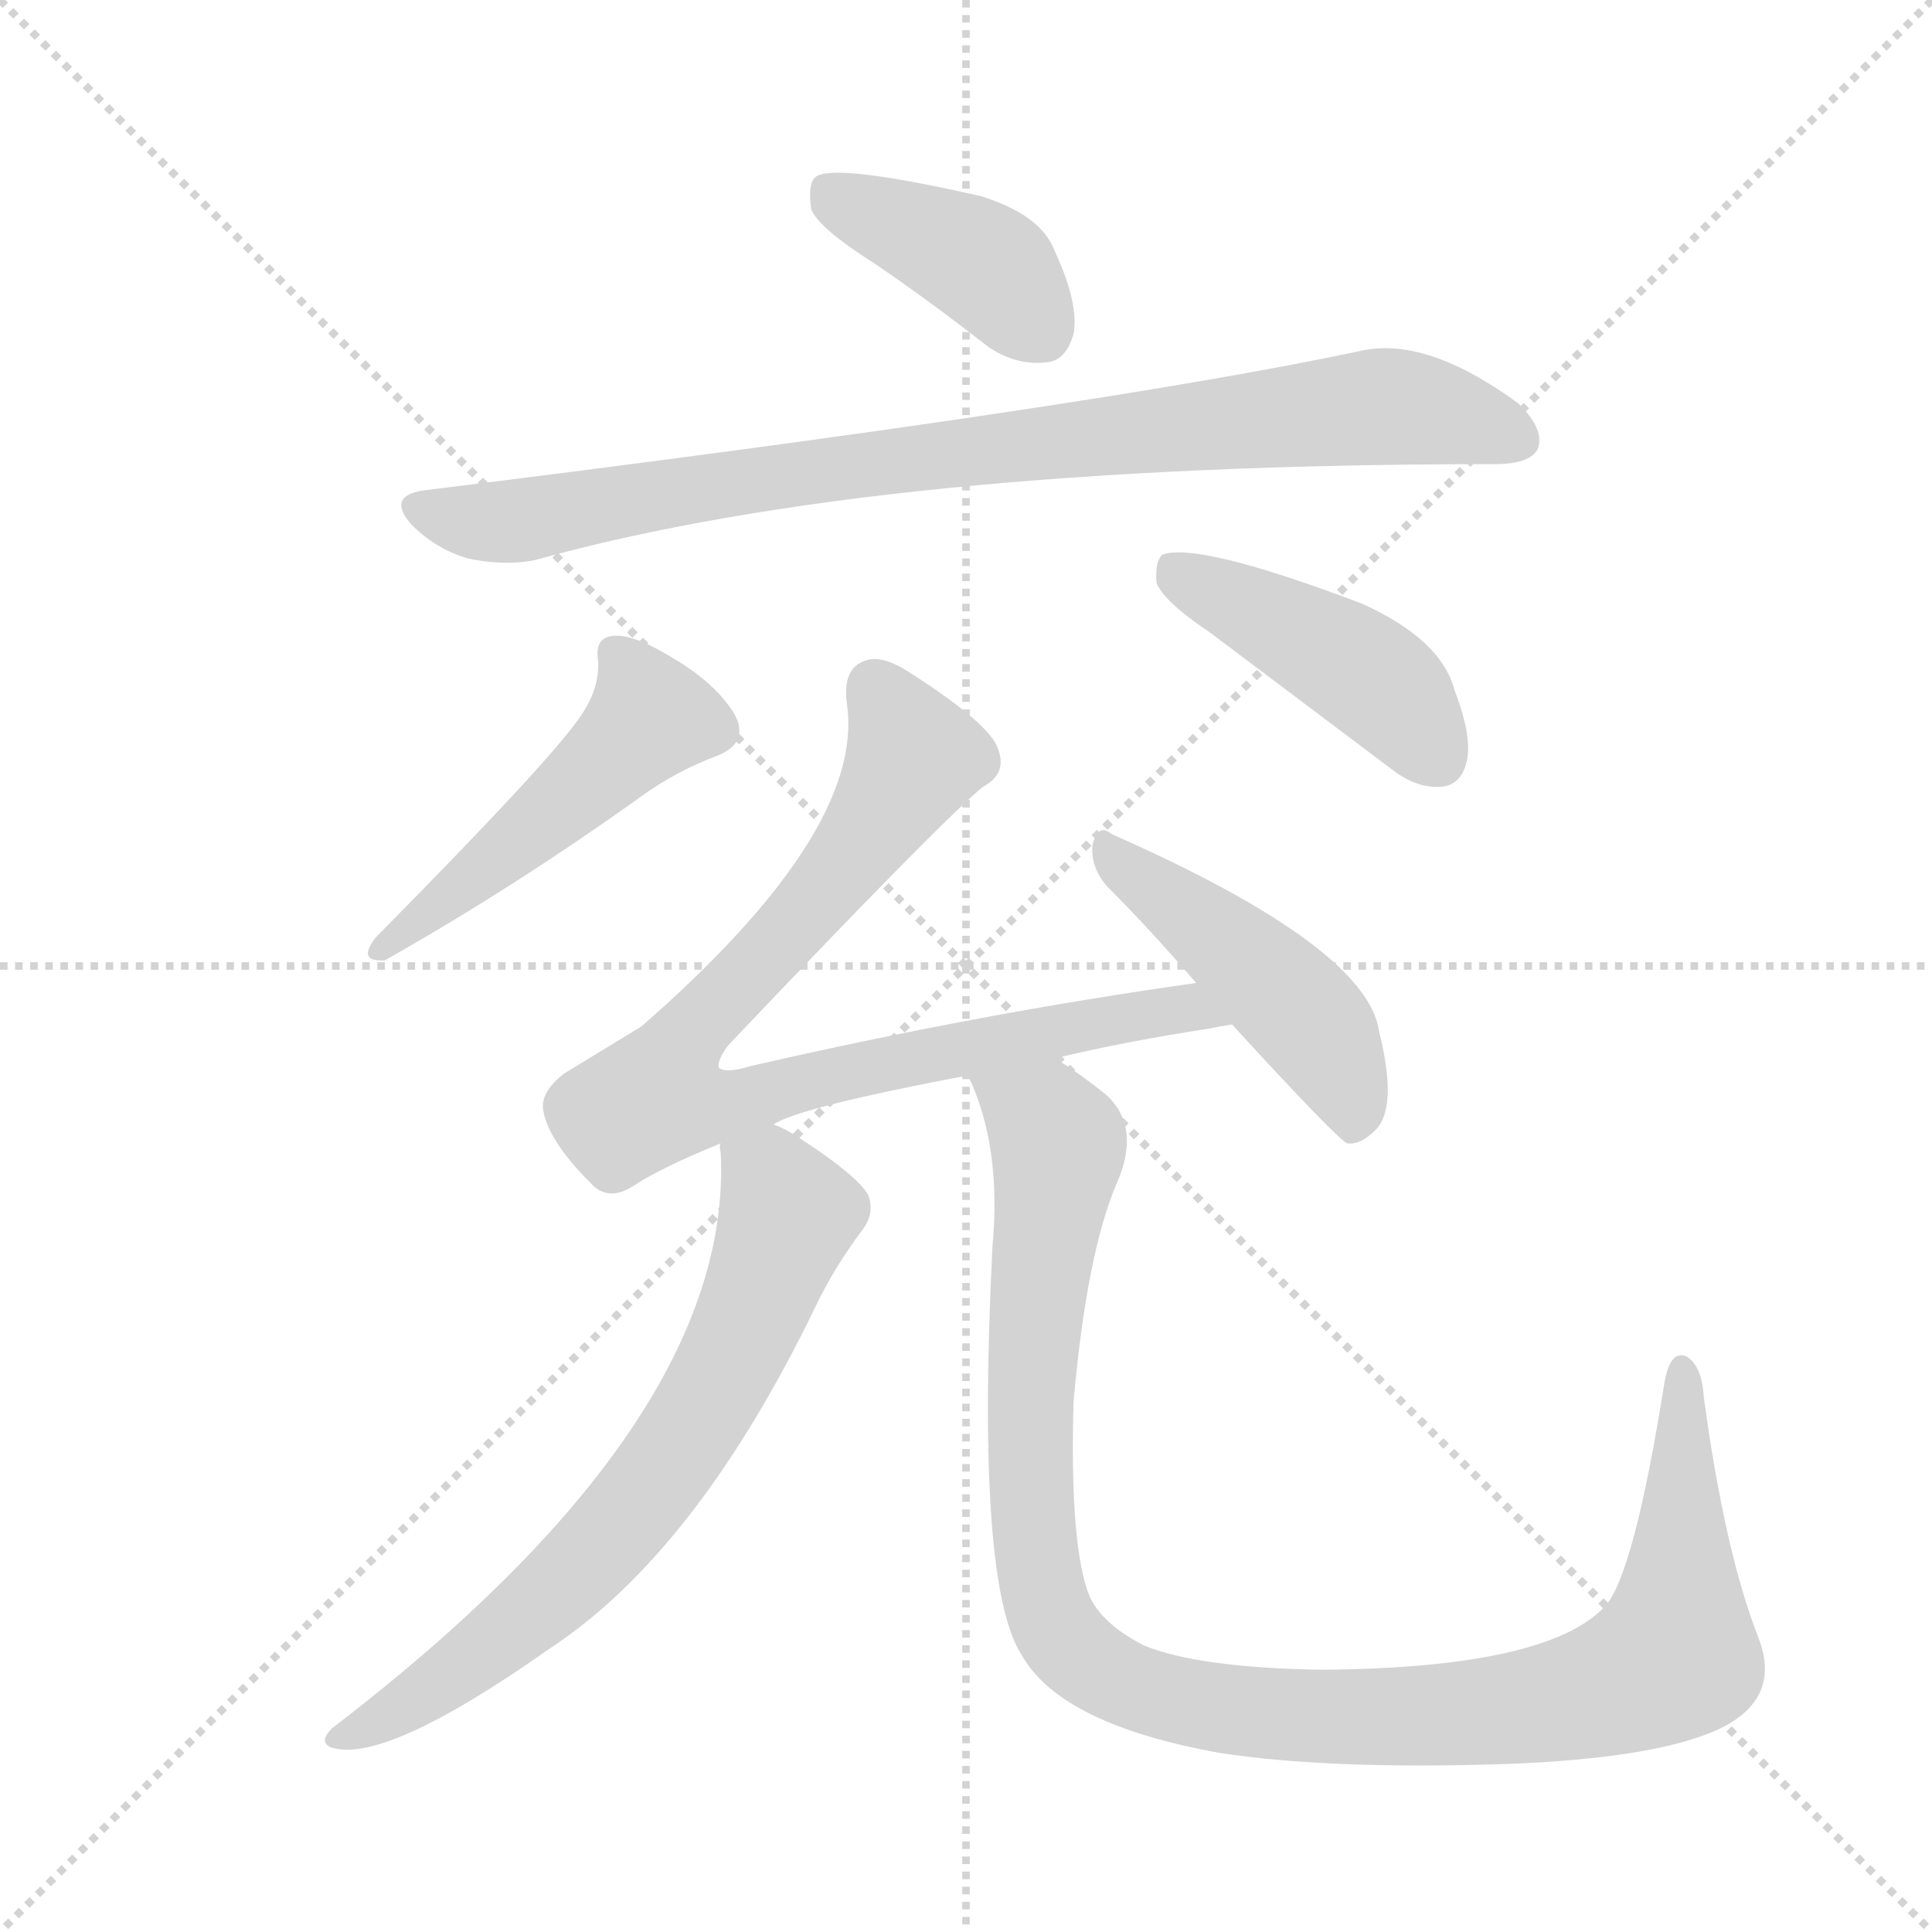 <svg xmlns="http://www.w3.org/2000/svg" version="1.1" viewBox="0 0 1024 1024">
  <g stroke="lightgray" stroke-dasharray="1,1" stroke-width="1" transform="scale(4, 4)">
    <line x1="0" y1="0" x2="256" y2="256" />
    <line x1="256" y1="0" x2="0" y2="256" />
    <line x1="128" y1="0" x2="128" y2="256" />
    <line x1="0" y1="128" x2="256" y2="128" />
  </g>
  <g transform="scale(1.0, -1.0) translate(0.0, -861.00)">
    <style type="text/css">
      
        @keyframes keyframes0 {
          from {
            stroke: blue;
            stroke-dashoffset: 396;
            stroke-width: 128;
          }
          56% {
            animation-timing-function: step-end;
            stroke: blue;
            stroke-dashoffset: 0;
            stroke-width: 128;
          }
          to {
            stroke: black;
            stroke-width: 1024;
          }
        }
        #make-me-a-hanzi-animation-0 {
          animation: keyframes0 0.572s both;
          animation-delay: 0s;
          animation-timing-function: linear;
        }
      
        @keyframes keyframes1 {
          from {
            stroke: blue;
            stroke-dashoffset: 847;
            stroke-width: 128;
          }
          73% {
            animation-timing-function: step-end;
            stroke: blue;
            stroke-dashoffset: 0;
            stroke-width: 128;
          }
          to {
            stroke: black;
            stroke-width: 1024;
          }
        }
        #make-me-a-hanzi-animation-1 {
          animation: keyframes1 0.939s both;
          animation-delay: 0.572s;
          animation-timing-function: linear;
        }
      
        @keyframes keyframes2 {
          from {
            stroke: blue;
            stroke-dashoffset: 477;
            stroke-width: 128;
          }
          61% {
            animation-timing-function: step-end;
            stroke: blue;
            stroke-dashoffset: 0;
            stroke-width: 128;
          }
          to {
            stroke: black;
            stroke-width: 1024;
          }
        }
        #make-me-a-hanzi-animation-2 {
          animation: keyframes2 0.638s both;
          animation-delay: 1.512s;
          animation-timing-function: linear;
        }
      
        @keyframes keyframes3 {
          from {
            stroke: blue;
            stroke-dashoffset: 433;
            stroke-width: 128;
          }
          58% {
            animation-timing-function: step-end;
            stroke: blue;
            stroke-dashoffset: 0;
            stroke-width: 128;
          }
          to {
            stroke: black;
            stroke-width: 1024;
          }
        }
        #make-me-a-hanzi-animation-3 {
          animation: keyframes3 0.602s both;
          animation-delay: 2.15s;
          animation-timing-function: linear;
        }
      
        @keyframes keyframes4 {
          from {
            stroke: blue;
            stroke-dashoffset: 830;
            stroke-width: 128;
          }
          73% {
            animation-timing-function: step-end;
            stroke: blue;
            stroke-dashoffset: 0;
            stroke-width: 128;
          }
          to {
            stroke: black;
            stroke-width: 1024;
          }
        }
        #make-me-a-hanzi-animation-4 {
          animation: keyframes4 0.925s both;
          animation-delay: 2.752s;
          animation-timing-function: linear;
        }
      
        @keyframes keyframes5 {
          from {
            stroke: blue;
            stroke-dashoffset: 456;
            stroke-width: 128;
          }
          60% {
            animation-timing-function: step-end;
            stroke: blue;
            stroke-dashoffset: 0;
            stroke-width: 128;
          }
          to {
            stroke: black;
            stroke-width: 1024;
          }
        }
        #make-me-a-hanzi-animation-5 {
          animation: keyframes5 0.621s both;
          animation-delay: 3.678s;
          animation-timing-function: linear;
        }
      
        @keyframes keyframes6 {
          from {
            stroke: blue;
            stroke-dashoffset: 677;
            stroke-width: 128;
          }
          69% {
            animation-timing-function: step-end;
            stroke: blue;
            stroke-dashoffset: 0;
            stroke-width: 128;
          }
          to {
            stroke: black;
            stroke-width: 1024;
          }
        }
        #make-me-a-hanzi-animation-6 {
          animation: keyframes6 0.801s both;
          animation-delay: 4.299s;
          animation-timing-function: linear;
        }
      
        @keyframes keyframes7 {
          from {
            stroke: blue;
            stroke-dashoffset: 1063;
            stroke-width: 128;
          }
          78% {
            animation-timing-function: step-end;
            stroke: blue;
            stroke-dashoffset: 0;
            stroke-width: 128;
          }
          to {
            stroke: black;
            stroke-width: 1024;
          }
        }
        #make-me-a-hanzi-animation-7 {
          animation: keyframes7 1.115s both;
          animation-delay: 5.1s;
          animation-timing-function: linear;
        }
      
    </style>
    
      <path d="M 464 721 Q 492 702 524 677 Q 539 667 555 669 Q 565 670 569 684 Q 572 700 559 728 Q 552 747 520 757 Q 441 775 432 767 Q 428 763 430 750 Q 434 740 464 721 Z" fill="lightgray" />
    
      <path d="M 224 601 Q 205 598 218 583 Q 231 570 248 565 Q 267 561 283 564 Q 466 615 792 615 Q 811 615 815 623 Q 819 633 805 647 Q 756 683 721 675 Q 580 645 224 601 Z" fill="lightgray" />
    
      <path d="M 306 479 Q 288 454 199 364 Q 189 351 204 352 Q 273 391 340 439 Q 358 452 379 460 Q 398 467 389 483 Q 379 499 357 512 Q 336 525 325 524 Q 315 523 317 511 Q 318 495 306 479 Z" fill="lightgray" />
    
      <path d="M 641 526 L 738 453 Q 751 443 764 444 Q 774 445 777 456 Q 781 469 771 495 Q 764 522 722 541 Q 635 574 616 567 Q 612 563 613 552 Q 617 542 641 526 Z" fill="lightgray" />
    
      <path d="M 559 300 Q 596 309 642 316 Q 646 317 653 318 C 683 323 664 344 634 340 Q 520 324 398 296 Q 385 292 381 295 Q 380 299 386 307 Q 498 425 521 444 Q 534 451 529 464 Q 525 477 483 504 Q 468 514 459 511 Q 446 507 449 487 Q 458 420 340 317 L 299 292 Q 286 282 288 272 Q 291 256 313 234 Q 322 224 335 232 Q 350 242 382 255 L 410 265 Q 423 274 513 291 L 559 300 Z" fill="lightgray" />
    
      <path d="M 653 318 Q 708 258 714 255 Q 721 254 729 262 Q 741 274 731 314 Q 725 359 589 419 Q 582 425 579 413 Q 578 401 587 391 Q 609 369 634 340 L 653 318 Z" fill="lightgray" />
    
      <path d="M 382 255 Q 381 254 382 250 Q 389 108 176 -55 Q 169 -62 175 -65 Q 203 -75 291 -13 Q 369 38 432 168 Q 442 189 457 209 Q 464 218 460 228 Q 454 238 425 257 Q 416 263 410 265 C 383 279 382 279 382 255 Z" fill="lightgray" />
    
      <path d="M 932 -7 Q 914 39 903 121 Q 902 137 894 142 Q 885 146 882 127 Q 866 27 851 10 Q 821 -23 701 -24 Q 635 -23 606 -11 Q 581 2 576 19 Q 567 47 569 118 Q 576 197 592 234 Q 605 264 586 281 Q 571 293 559 300 C 534 317 503 319 513 291 Q 531 254 526 200 Q 517 20 542 -17 Q 563 -53 646 -68 Q 704 -77 797 -74 Q 881 -71 914 -54 Q 944 -38 932 -7 Z" fill="lightgray" />
    
    
      <clipPath id="make-me-a-hanzi-clip-0">
        <path d="M 464 721 Q 492 702 524 677 Q 539 667 555 669 Q 565 670 569 684 Q 572 700 559 728 Q 552 747 520 757 Q 441 775 432 767 Q 428 763 430 750 Q 434 740 464 721 Z" />
      </clipPath>
      <path clip-path="url(#make-me-a-hanzi-clip-0)" d="M 437 761 L 523 720 L 552 686" fill="none" id="make-me-a-hanzi-animation-0" stroke-dasharray="268 536" stroke-linecap="round" />
    
      <clipPath id="make-me-a-hanzi-clip-1">
        <path d="M 224 601 Q 205 598 218 583 Q 231 570 248 565 Q 267 561 283 564 Q 466 615 792 615 Q 811 615 815 623 Q 819 633 805 647 Q 756 683 721 675 Q 580 645 224 601 Z" />
      </clipPath>
      <path clip-path="url(#make-me-a-hanzi-clip-1)" d="M 222 592 L 267 584 L 437 613 L 731 646 L 770 641 L 805 628" fill="none" id="make-me-a-hanzi-animation-1" stroke-dasharray="719 1438" stroke-linecap="round" />
    
      <clipPath id="make-me-a-hanzi-clip-2">
        <path d="M 306 479 Q 288 454 199 364 Q 189 351 204 352 Q 273 391 340 439 Q 358 452 379 460 Q 398 467 389 483 Q 379 499 357 512 Q 336 525 325 524 Q 315 523 317 511 Q 318 495 306 479 Z" />
      </clipPath>
      <path clip-path="url(#make-me-a-hanzi-clip-2)" d="M 328 513 L 344 479 L 242 388 L 210 370 L 207 360" fill="none" id="make-me-a-hanzi-animation-2" stroke-dasharray="349 698" stroke-linecap="round" />
    
      <clipPath id="make-me-a-hanzi-clip-3">
        <path d="M 641 526 L 738 453 Q 751 443 764 444 Q 774 445 777 456 Q 781 469 771 495 Q 764 522 722 541 Q 635 574 616 567 Q 612 563 613 552 Q 617 542 641 526 Z" />
      </clipPath>
      <path clip-path="url(#make-me-a-hanzi-clip-3)" d="M 621 558 L 716 509 L 741 489 L 763 458" fill="none" id="make-me-a-hanzi-animation-3" stroke-dasharray="305 610" stroke-linecap="round" />
    
      <clipPath id="make-me-a-hanzi-clip-4">
        <path d="M 559 300 Q 596 309 642 316 Q 646 317 653 318 C 683 323 664 344 634 340 Q 520 324 398 296 Q 385 292 381 295 Q 380 299 386 307 Q 498 425 521 444 Q 534 451 529 464 Q 525 477 483 504 Q 468 514 459 511 Q 446 507 449 487 Q 458 420 340 317 L 299 292 Q 286 282 288 272 Q 291 256 313 234 Q 322 224 335 232 Q 350 242 382 255 L 410 265 Q 423 274 513 291 L 559 300 Z" />
      </clipPath>
      <path clip-path="url(#make-me-a-hanzi-clip-4)" d="M 464 496 L 484 460 L 439 390 L 363 310 L 348 280 L 380 275 L 571 318 L 629 327 L 647 322" fill="none" id="make-me-a-hanzi-animation-4" stroke-dasharray="702 1404" stroke-linecap="round" />
    
      <clipPath id="make-me-a-hanzi-clip-5">
        <path d="M 653 318 Q 708 258 714 255 Q 721 254 729 262 Q 741 274 731 314 Q 725 359 589 419 Q 582 425 579 413 Q 578 401 587 391 Q 609 369 634 340 L 653 318 Z" />
      </clipPath>
      <path clip-path="url(#make-me-a-hanzi-clip-5)" d="M 589 408 L 693 321 L 713 287 L 717 262" fill="none" id="make-me-a-hanzi-animation-5" stroke-dasharray="328 656" stroke-linecap="round" />
    
      <clipPath id="make-me-a-hanzi-clip-6">
        <path d="M 382 255 Q 381 254 382 250 Q 389 108 176 -55 Q 169 -62 175 -65 Q 203 -75 291 -13 Q 369 38 432 168 Q 442 189 457 209 Q 464 218 460 228 Q 454 238 425 257 Q 416 263 410 265 C 383 279 382 279 382 255 Z" />
      </clipPath>
      <path clip-path="url(#make-me-a-hanzi-clip-6)" d="M 391 253 L 418 217 L 395 156 L 363 98 L 328 52 L 270 -5 L 220 -41 L 180 -60" fill="none" id="make-me-a-hanzi-animation-6" stroke-dasharray="549 1098" stroke-linecap="round" />
    
      <clipPath id="make-me-a-hanzi-clip-7">
        <path d="M 932 -7 Q 914 39 903 121 Q 902 137 894 142 Q 885 146 882 127 Q 866 27 851 10 Q 821 -23 701 -24 Q 635 -23 606 -11 Q 581 2 576 19 Q 567 47 569 118 Q 576 197 592 234 Q 605 264 586 281 Q 571 293 559 300 C 534 317 503 319 513 291 Q 531 254 526 200 Q 517 20 542 -17 Q 563 -53 646 -68 Q 704 -77 797 -74 Q 881 -71 914 -54 Q 944 -38 932 -7 Z" />
      </clipPath>
      <path clip-path="url(#make-me-a-hanzi-clip-7)" d="M 522 287 L 553 268 L 560 257 L 546 140 L 549 37 L 564 -8 L 594 -31 L 655 -46 L 753 -49 L 841 -38 L 878 -23 L 888 -16 L 891 12 L 892 134" fill="none" id="make-me-a-hanzi-animation-7" stroke-dasharray="935 1870" stroke-linecap="round" />
    
  </g>
</svg>